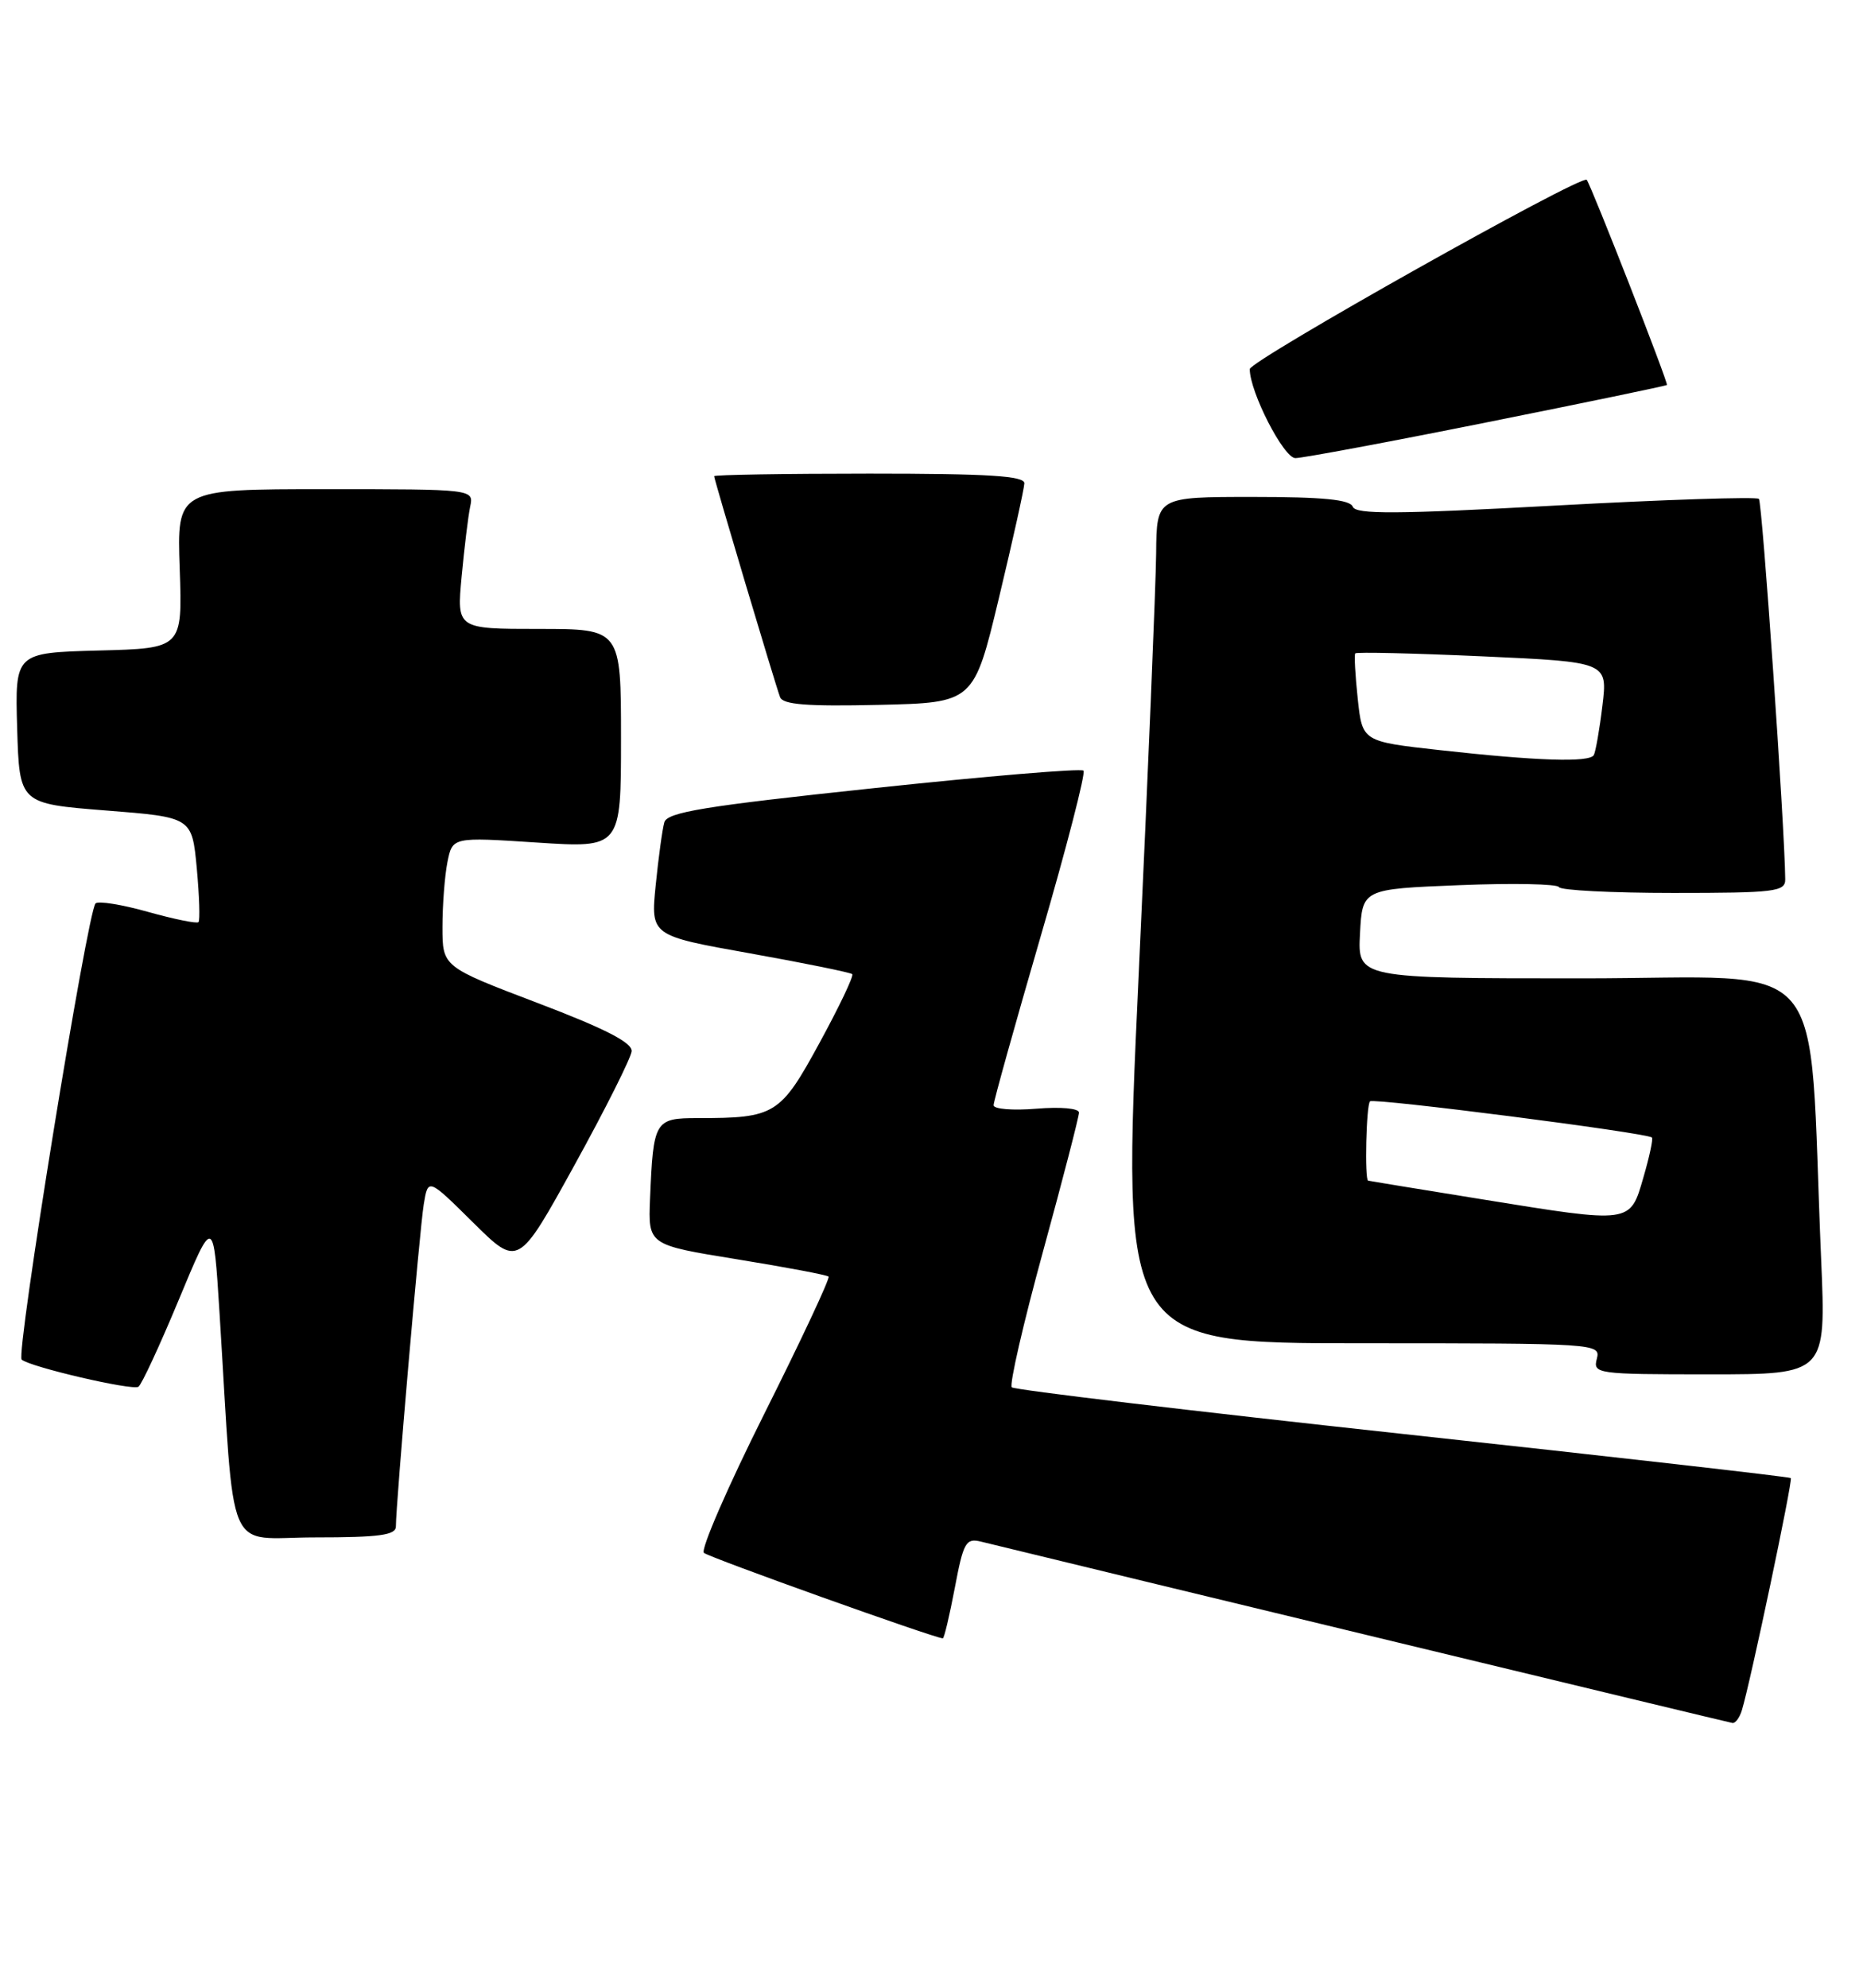 <?xml version="1.0" encoding="UTF-8" standalone="no"?>
<!DOCTYPE svg PUBLIC "-//W3C//DTD SVG 1.1//EN" "http://www.w3.org/Graphics/SVG/1.1/DTD/svg11.dtd" >
<svg xmlns="http://www.w3.org/2000/svg" xmlns:xlink="http://www.w3.org/1999/xlink" version="1.1" viewBox="0 0 240 256">
 <g >
 <path fill="currentColor"
d=" M 224.40 220.25 C 225.49 216.69 230.98 190.65 230.70 190.36 C 230.54 190.20 208.03 187.64 180.67 184.67 C 153.32 181.70 130.67 179.00 130.34 178.67 C 130.01 178.34 131.82 170.46 134.37 161.16 C 136.92 151.86 139.00 143.82 139.00 143.29 C 139.00 142.74 136.66 142.53 133.50 142.79 C 130.47 143.04 128.00 142.84 128.00 142.34 C 128.00 141.83 130.73 132.06 134.06 120.61 C 137.40 109.16 139.88 99.55 139.58 99.25 C 139.28 98.94 127.11 99.96 112.53 101.51 C 90.74 103.82 85.95 104.60 85.58 105.91 C 85.33 106.78 84.83 110.42 84.47 114.00 C 83.82 120.50 83.82 120.50 96.61 122.78 C 103.65 124.04 109.58 125.25 109.79 125.46 C 110.01 125.68 108.11 129.66 105.58 134.30 C 100.52 143.59 99.85 144.00 89.89 144.00 C 84.34 144.00 84.16 144.30 83.74 154.42 C 83.50 160.33 83.50 160.33 94.93 162.18 C 101.22 163.20 106.53 164.20 106.74 164.41 C 106.95 164.62 103.24 172.54 98.49 182.02 C 93.74 191.50 90.23 199.59 90.68 199.99 C 91.36 200.59 120.46 211.00 121.46 211.00 C 121.63 211.00 122.32 208.08 123.00 204.51 C 124.11 198.63 124.43 198.07 126.36 198.54 C 140.68 202.04 222.67 221.83 223.18 221.90 C 223.56 221.96 224.11 221.21 224.40 220.25 Z  M 51.00 196.59 C 51.00 193.69 54.06 158.36 54.59 155.10 C 55.15 151.71 55.15 151.71 60.95 157.45 C 66.76 163.20 66.76 163.20 74.00 150.07 C 77.98 142.85 81.29 136.25 81.37 135.39 C 81.46 134.28 77.98 132.49 69.25 129.17 C 57.00 124.51 57.00 124.51 57.00 119.38 C 57.00 116.56 57.29 112.80 57.64 111.03 C 58.29 107.80 58.29 107.80 69.14 108.51 C 80.00 109.22 80.00 109.22 80.00 95.11 C 80.00 81.00 80.00 81.00 69.42 81.00 C 58.84 81.00 58.84 81.00 59.47 74.25 C 59.82 70.54 60.31 66.49 60.57 65.25 C 61.04 63.00 61.04 63.00 41.91 63.00 C 22.79 63.00 22.79 63.00 23.15 73.25 C 23.50 83.50 23.50 83.50 12.71 83.78 C 1.93 84.07 1.93 84.07 2.21 93.78 C 2.50 103.50 2.50 103.50 13.62 104.38 C 24.73 105.25 24.73 105.25 25.35 111.81 C 25.68 115.42 25.78 118.55 25.57 118.76 C 25.36 118.98 22.43 118.38 19.06 117.44 C 15.70 116.49 12.66 116.01 12.31 116.35 C 11.26 117.40 2.02 174.42 2.79 175.10 C 3.87 176.05 17.01 179.11 17.83 178.60 C 18.23 178.36 20.57 173.31 23.03 167.40 C 27.50 156.64 27.50 156.64 28.28 169.07 C 30.30 201.37 28.86 198.00 40.59 198.00 C 48.87 198.00 51.00 197.71 51.00 196.59 Z  M 234.61 162.25 C 232.88 121.88 236.37 126.00 203.84 126.00 C 174.90 126.00 174.90 126.00 175.20 120.25 C 175.50 114.50 175.50 114.50 188.00 114.00 C 194.88 113.72 200.65 113.84 200.83 114.25 C 201.02 114.66 207.65 115.00 215.58 115.00 C 228.65 115.00 230.00 114.84 229.98 113.25 C 229.92 106.53 227.02 64.69 226.59 64.25 C 226.29 63.96 214.50 64.34 200.40 65.11 C 179.86 66.23 174.65 66.26 174.27 65.26 C 173.92 64.34 170.42 64.00 161.39 64.00 C 149.00 64.00 149.00 64.00 148.94 71.25 C 148.90 75.24 147.89 99.76 146.68 125.75 C 144.49 173.00 144.49 173.00 175.36 173.00 C 205.74 173.00 206.22 173.03 205.71 175.00 C 205.20 176.93 205.68 177.00 220.21 177.00 C 235.24 177.00 235.24 177.00 234.61 162.25 Z  M 128.69 77.00 C 130.47 69.58 131.94 62.94 131.96 62.25 C 131.99 61.29 127.35 61.00 112.00 61.00 C 101.00 61.00 92.00 61.15 92.00 61.33 C 92.00 61.75 99.84 88.04 100.49 89.78 C 100.85 90.75 103.96 90.99 113.21 90.78 C 125.45 90.50 125.45 90.50 128.69 77.00 Z  M 191.50 54.40 C 204.15 51.87 214.61 49.70 214.74 49.58 C 214.96 49.37 205.02 23.97 204.41 23.16 C 203.83 22.39 161.00 46.45 161.00 47.54 C 161.00 50.48 165.37 59.00 166.88 59.00 C 167.77 59.00 178.85 56.94 191.50 54.40 Z  M 191.00 154.47 C 183.03 153.18 176.39 152.10 176.25 152.06 C 175.78 151.94 176.00 142.33 176.49 141.84 C 176.95 141.38 212.15 145.89 212.81 146.50 C 212.98 146.66 212.49 148.97 211.71 151.64 C 209.98 157.62 210.24 157.58 191.00 154.47 Z  M 185.50 96.61 C 175.50 95.50 175.50 95.50 174.91 90.00 C 174.59 86.97 174.44 84.34 174.59 84.15 C 174.74 83.96 182.12 84.13 190.99 84.53 C 207.11 85.26 207.11 85.26 206.43 90.88 C 206.06 93.97 205.55 96.84 205.32 97.25 C 204.75 98.22 197.99 98.00 185.50 96.61 Z "/>
</g>
</svg>